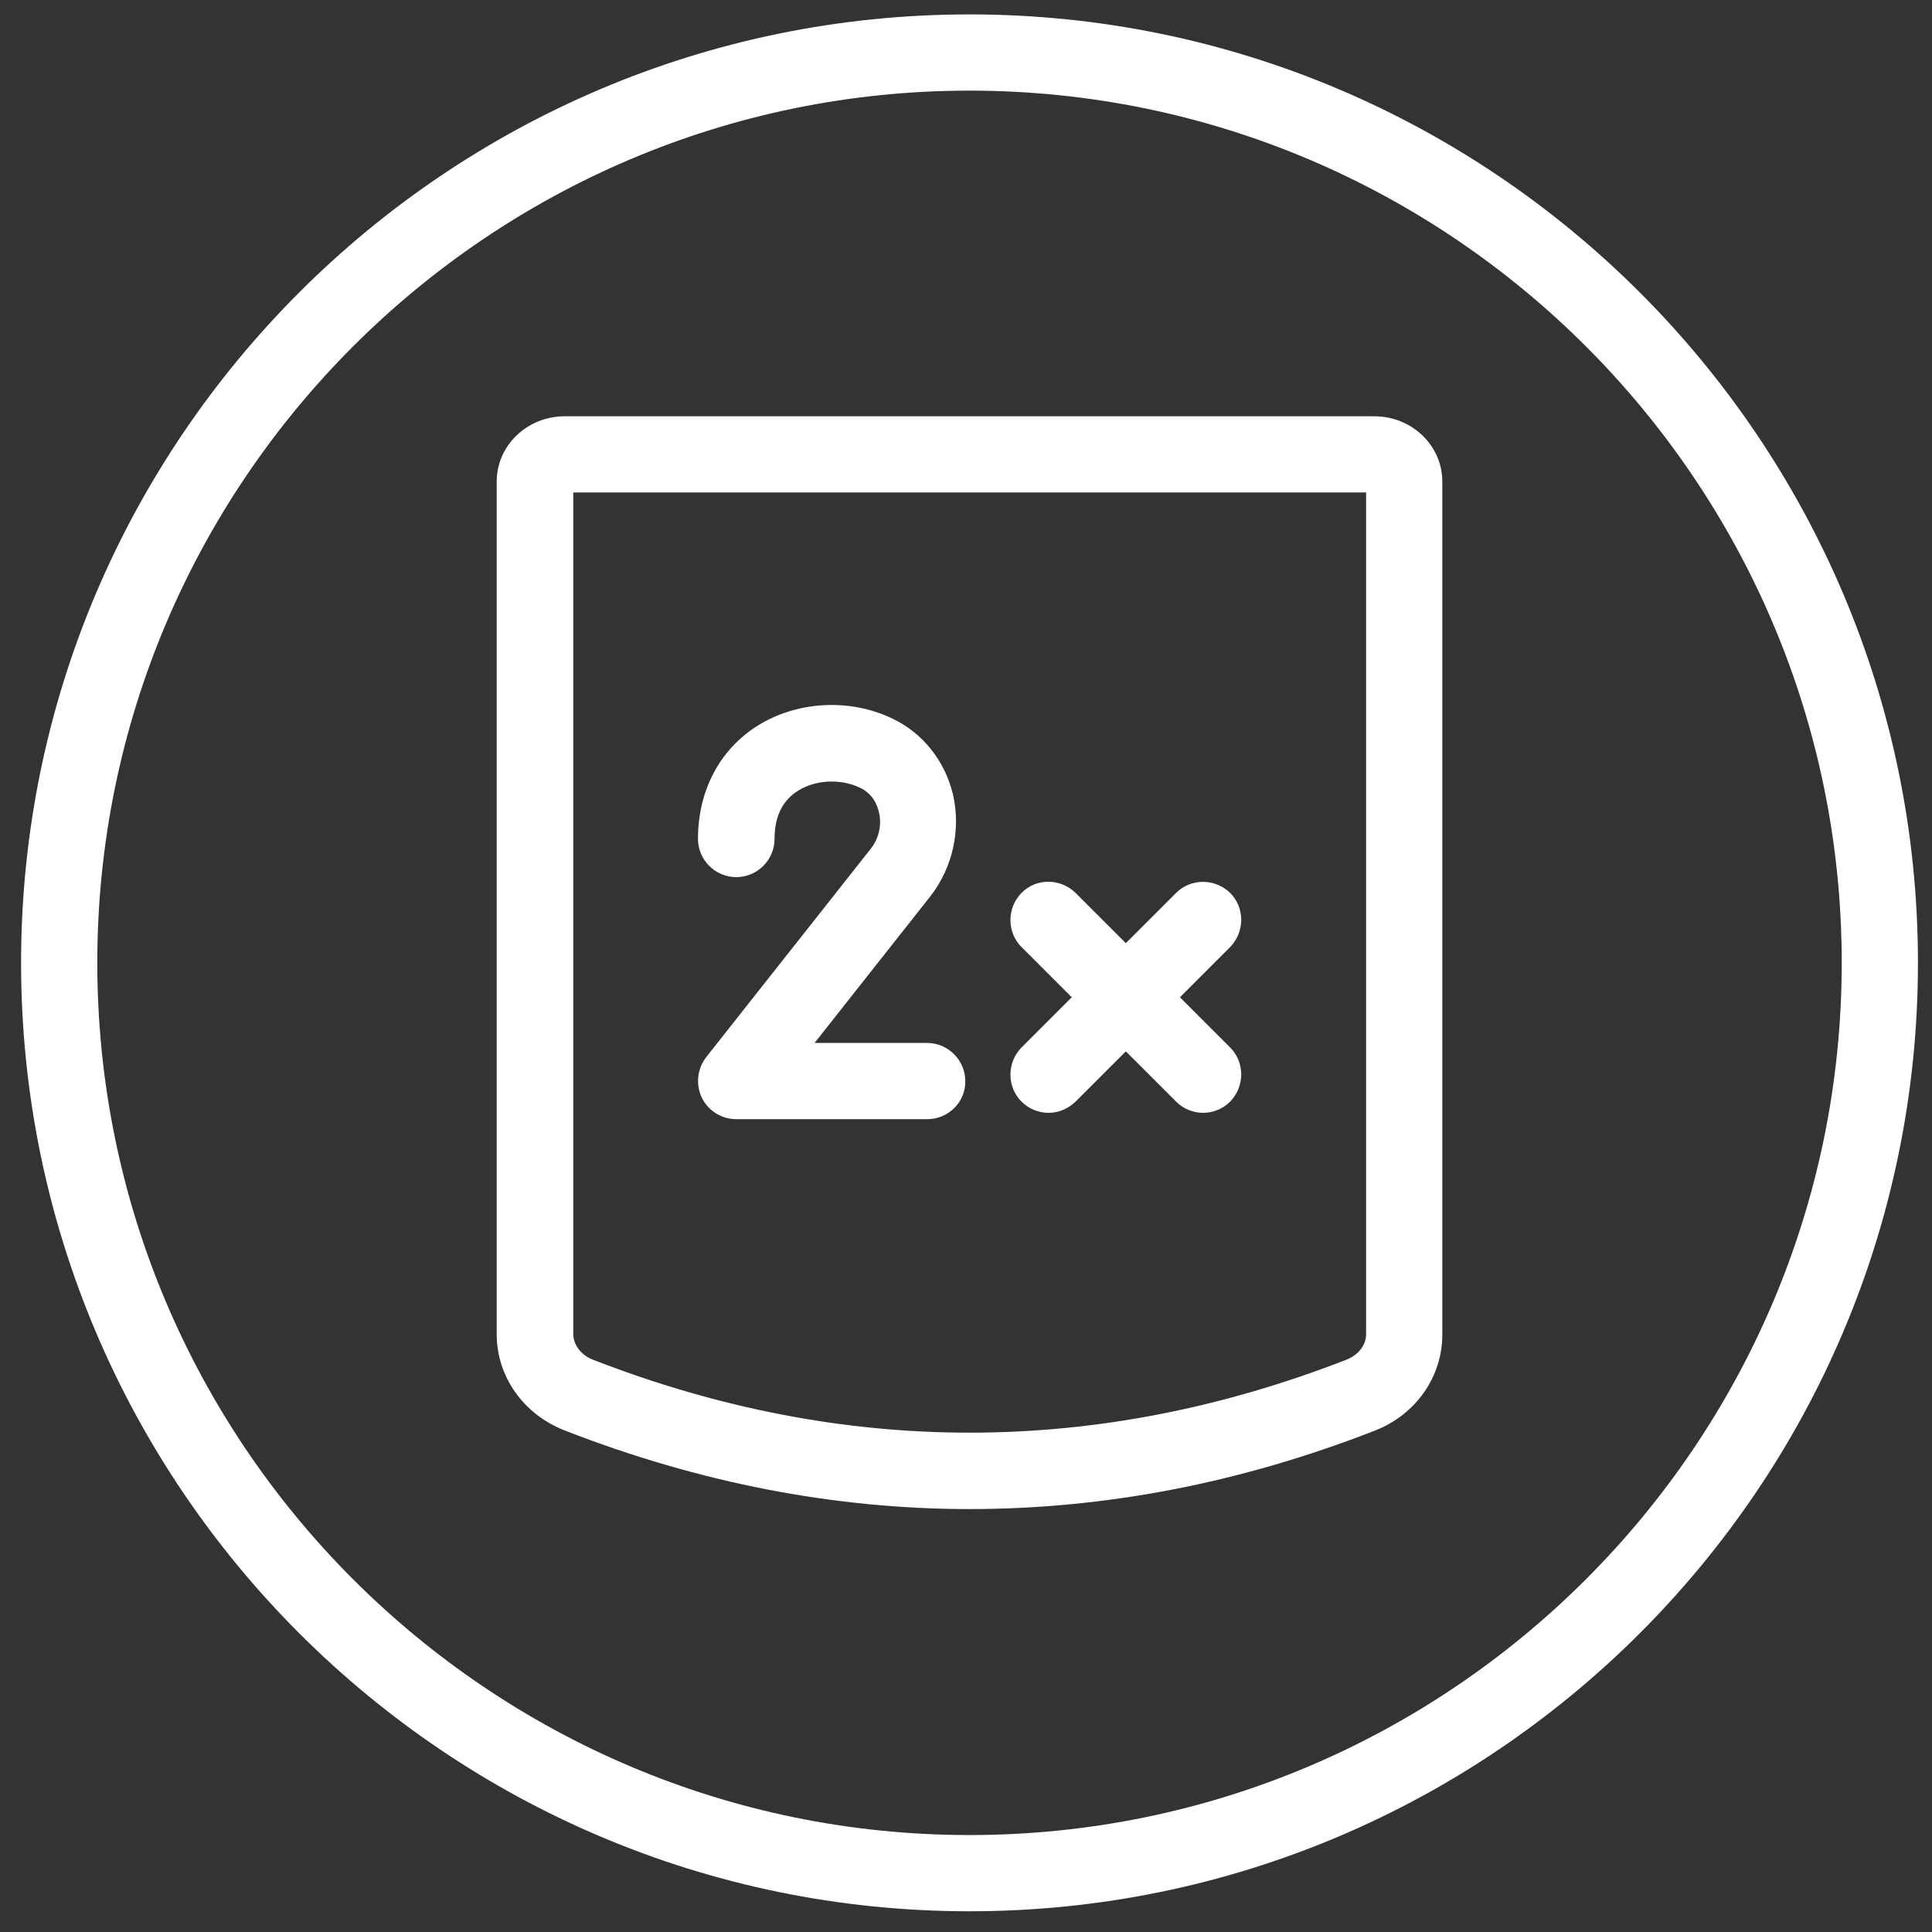 <?xml version="1.0" encoding="utf-8"?>
<!-- Generator: Adobe Illustrator 26.0.1, SVG Export Plug-In . SVG Version: 6.00 Build 0)  -->
<svg version="1.1" id="Layer_1" xmlns="http://www.w3.org/2000/svg" xmlns:xlink="http://www.w3.org/1999/xlink" x="0px" y="0px"
	 viewBox="0 0 55 55" style="enable-background:new 0 0 55 55;" xml:space="preserve">
<rect x="0" y="0" width="55" height="55" fill="#333333" stroke="none"/>
<style type="text/css">
	.st0{fill:#FFFFFF;}
</style>
<g>
	<g>
		<g>
			<path class="st0" d="M27.6,54.41c-14.89,0-27-12.11-27-27c0-14.89,12.11-27,27-27s27,12.11,27,27
				C54.6,42.3,42.49,54.41,27.6,54.41z M27.6,2.58c-13.69,0-24.83,11.14-24.83,24.83c0,13.69,11.14,24.83,24.83,24.83
				S52.43,41.1,52.43,27.41C52.43,13.72,41.29,2.58,27.6,2.58z"/>
		</g>
	</g>
	<g>
		<g>
			<g>
				<path class="st0" d="M26.4,31.86h-5.44c-0.42,0-0.8-0.24-0.98-0.61c-0.18-0.38-0.13-0.82,0.12-1.15l4.69-5.94
					c0.23-0.29,0.32-0.68,0.23-1.04c-0.04-0.19-0.17-0.53-0.55-0.7c-0.55-0.26-1.26-0.22-1.75,0.09c-0.45,0.28-0.67,0.74-0.67,1.37
					c0,0.6-0.49,1.09-1.09,1.09s-1.09-0.49-1.09-1.09c0-1.36,0.61-2.53,1.68-3.21c1.12-0.71,2.63-0.8,3.84-0.22
					c0.88,0.41,1.51,1.21,1.74,2.17c0.23,1-0.01,2.08-0.64,2.89l-3.3,4.18h3.2c0.6,0,1.09,0.49,1.09,1.09
					C27.49,31.37,27,31.86,26.4,31.86z"/>
			</g>
			<g>
				<path class="st0" d="M34.25,31.68c-0.28,0-0.56-0.11-0.77-0.32l-4.4-4.4c-0.42-0.42-0.42-1.11,0-1.54s1.11-0.42,1.54,0l4.4,4.4
					c0.42,0.42,0.42,1.11,0,1.54C34.81,31.57,34.53,31.68,34.25,31.68z"/>
			</g>
			<g>
				<path class="st0" d="M29.85,31.68c-0.28,0-0.56-0.11-0.77-0.32c-0.42-0.42-0.42-1.11,0-1.54l4.4-4.4c0.42-0.42,1.11-0.42,1.54,0
					c0.42,0.42,0.42,1.11,0,1.54l-4.4,4.4C30.4,31.57,30.13,31.68,29.85,31.68z"/>
			</g>
		</g>
		<g>
			<path class="st0" d="M27.6,42.96c-3.85,0-7.71-0.75-11.53-2.24c-1.17-0.46-1.93-1.53-1.93-2.74V13.71c0-1.03,0.87-1.86,1.94-1.86
				h23.04c1.07,0,1.94,0.83,1.94,1.86v24.28c0,1.21-0.76,2.29-1.93,2.74C35.31,42.22,31.46,42.96,27.6,42.96z M16.32,14.02v23.96
				c0,0.3,0.22,0.59,0.54,0.72c7.13,2.78,14.36,2.78,21.49,0c0.32-0.13,0.54-0.41,0.54-0.72V14.02H16.32z"/>
		</g>
	</g>
</g>
</svg>
